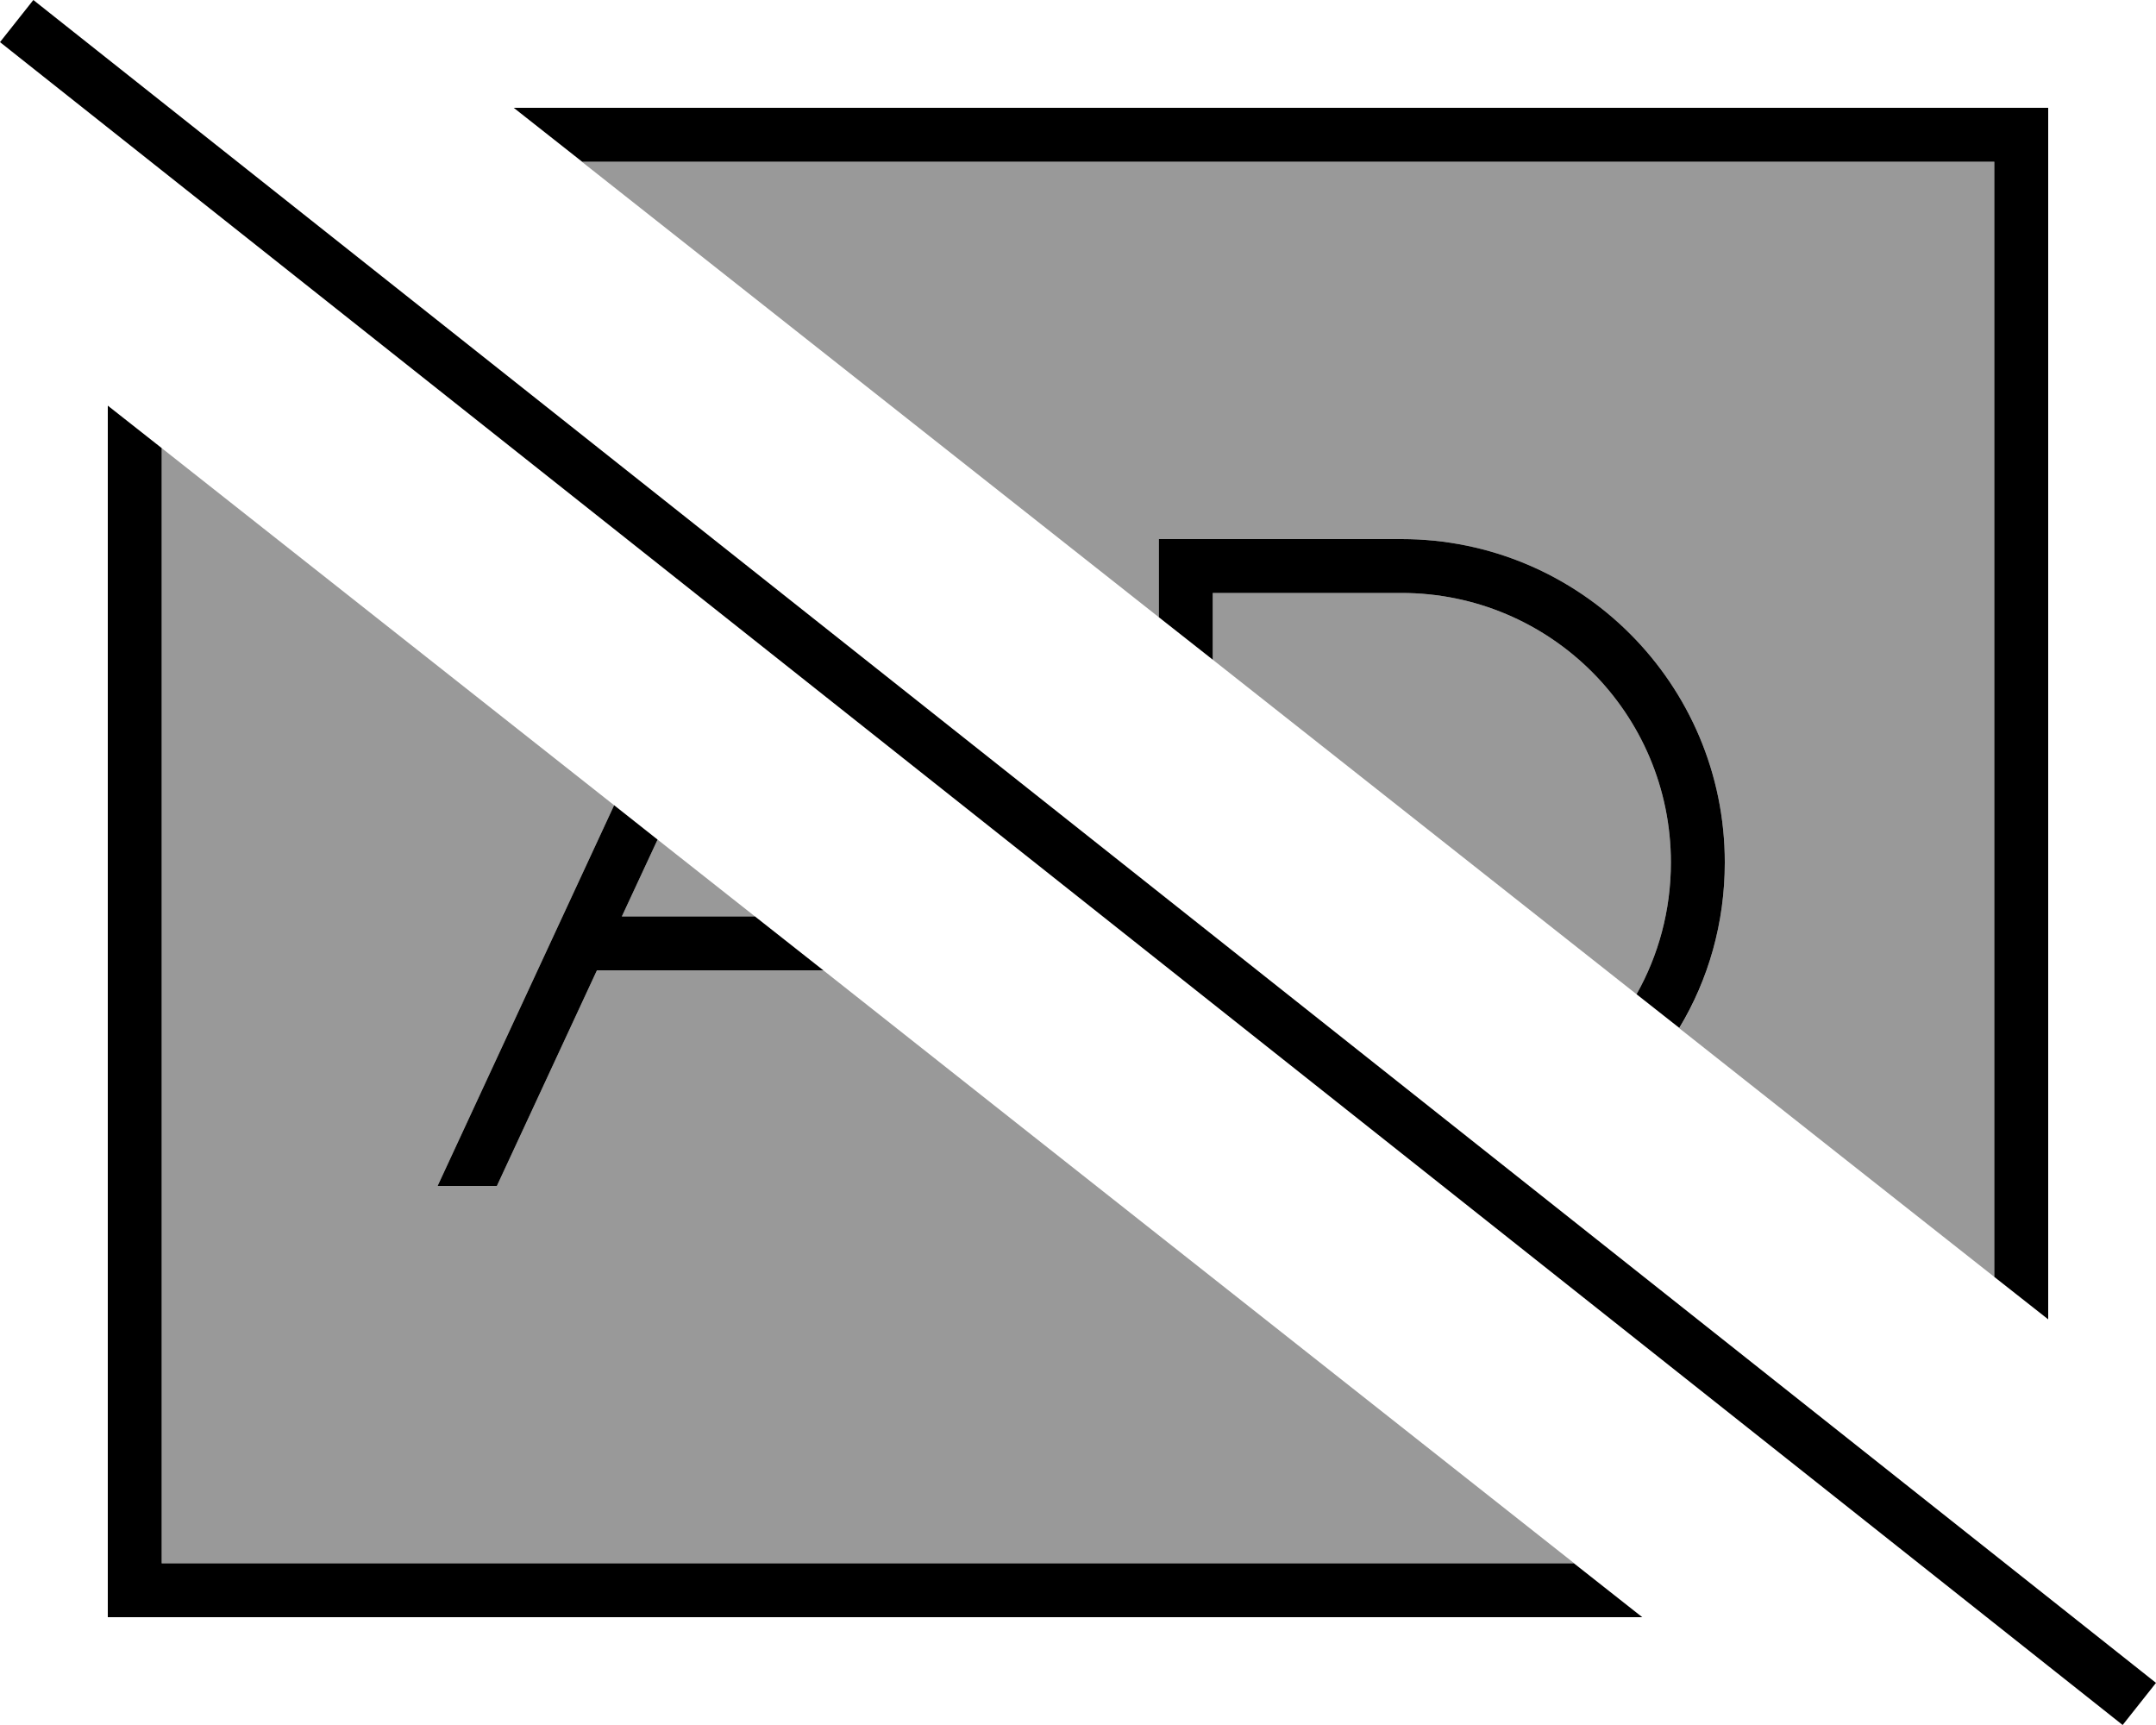 <svg xmlns="http://www.w3.org/2000/svg" viewBox="0 0 640 512"><defs><style>.fa-secondary{opacity:.4}</style></defs><path class="fa-secondary" d="M48 133c44.8 35.3 89.5 70.7 134.3 106L129.9 352l17.6 0 29.7-64 67.2 0C318.6 346.7 393 405.3 467.3 464L48 464l0-331zM172.7 48L592 48l0 331c-31.2-24.6-62.4-49.2-93.5-73.8C507.1 290.8 512 274 512 256c0-53-43-96-96-96l-64 0-8 0 0 8 0 15.2C286.9 138.1 229.8 93.1 172.7 48zm11.9 224l10.6-22.8c9.6 7.6 19.3 15.2 28.9 22.8l-39.5 0zM360 176l56 0c44.2 0 80 35.8 80 80c0 14.2-3.7 27.6-10.2 39.1C443.9 262 401.9 228.9 360 195.8l0-19.8z"/><path class="fa-primary" d="M16.2 5L9.9 0 0 12.5l6.3 5L623.8 507l6.3 5 9.9-12.5-6.3-5L16.2 5zM487.5 480l-20.3-16L48 464l0-331L32 120.4 32 464l0 16 16 0 439.5 0zM152.5 32l20.3 16L592 48l0 331 16 12.6L608 48l0-16-16 0L152.5 32zM344 183.2l16 12.6 0-19.8 56 0c44.2 0 80 35.8 80 80c0 14.2-3.7 27.6-10.2 39.1l12.7 10C507.1 290.8 512 274 512 256c0-53-43-96-96-96l-64 0-8 0 0 8 0 15.2zM182.3 239L129.9 352l17.6 0 29.7-64 67.2 0-20.3-16-39.5 0 10.6-22.8L182.3 239z"/></svg>